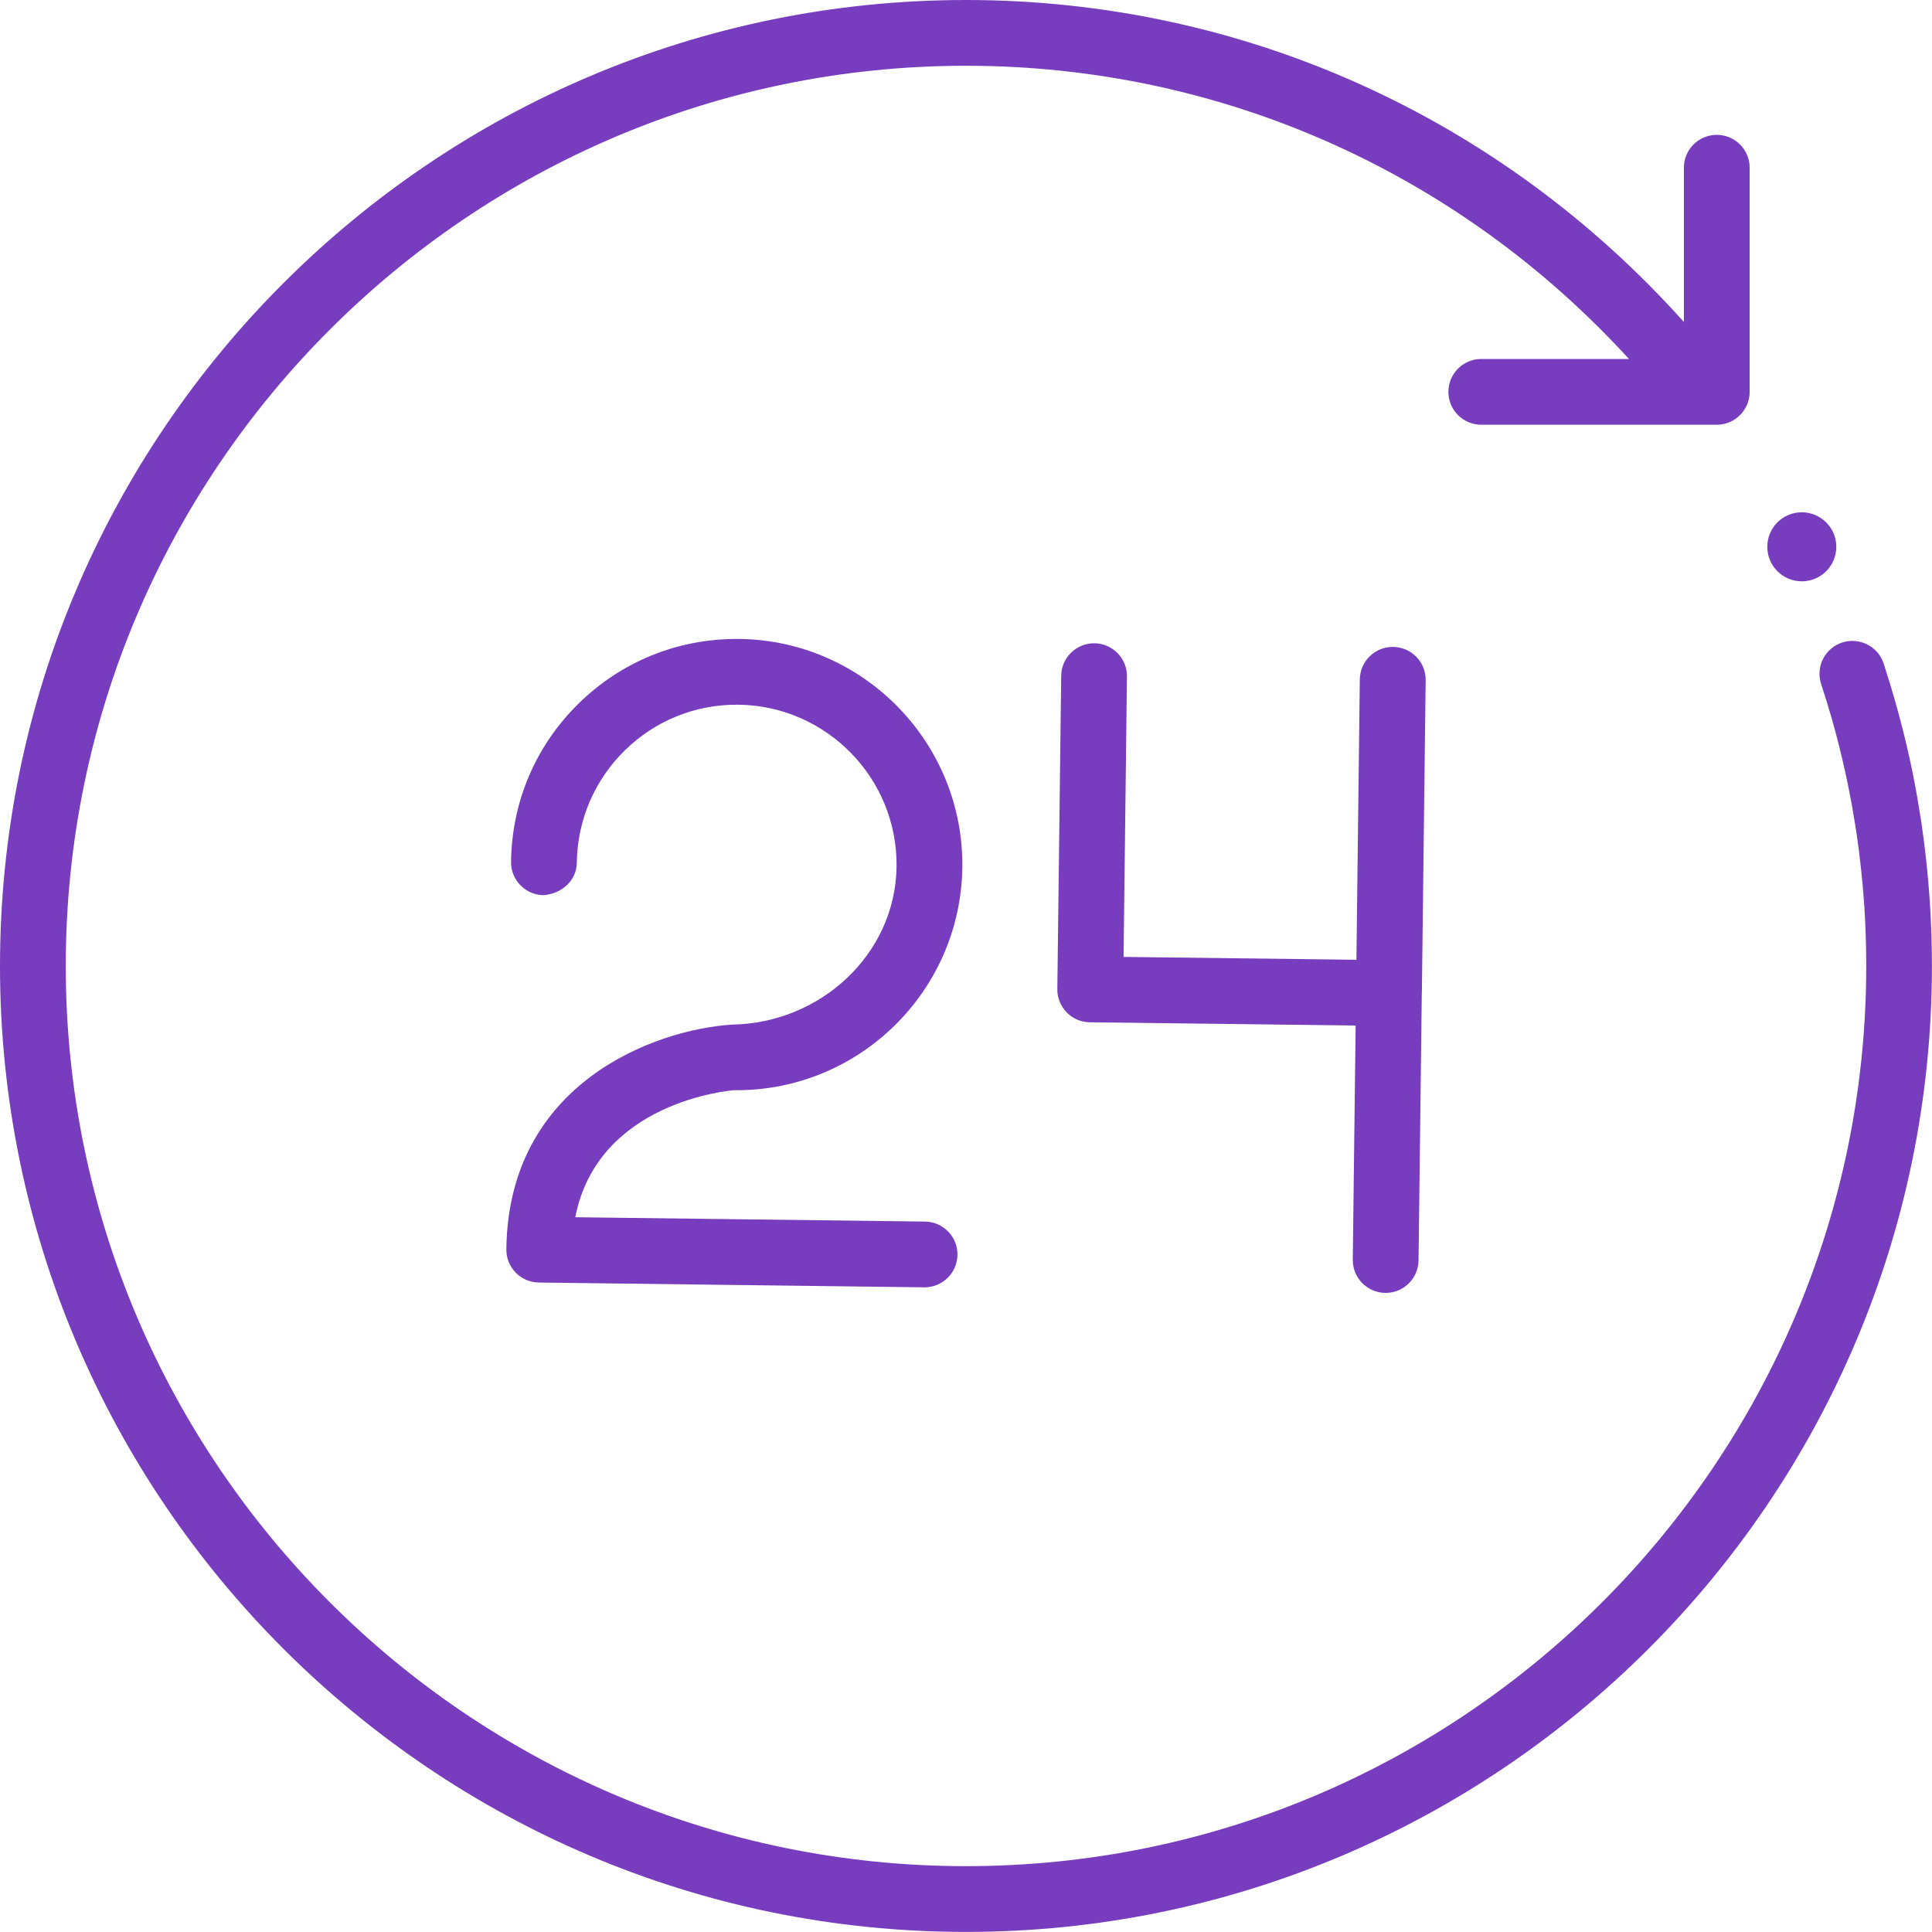 <?xml version="1.0" encoding="UTF-8"?><svg id="Layer_2" xmlns="http://www.w3.org/2000/svg" viewBox="0 0 24.973 24.973"><defs><style>.cls-1{fill:#783cbe;}</style></defs><g id="Layer_1-2"><g><path class="cls-1" d="M9.487,14.092h.035c1.592,0,2.896-1.284,2.917-2.881,.019-1.607-1.274-2.932-2.882-2.952h-.036c-.766,0-1.487,.293-2.036,.829-.558,.544-.87,1.273-.879,2.053-.003,.234,.185,.427,.42,.43,.23-.017,.427-.185,.43-.42,.007-.552,.229-1.068,.623-1.454,.389-.38,.9-.588,1.442-.588h.025c1.14,.015,2.056,.953,2.043,2.092-.015,1.14-.989,2.025-2.125,2.043-.998,.063-2.894,.753-2.919,2.904-.003,.234,.185,.427,.42,.43l4.981,.062h.005c.232,0,.422-.187,.425-.42,.003-.234-.185-.427-.42-.43l-4.52-.056c.292-1.497,2.002-1.637,2.05-1.642Z"/><path class="cls-1" d="M18.007,8.362h-.005c-.232,0-.422,.187-.425,.42l-.044,3.624-3.01-.037,.044-3.624c.003-.234-.185-.427-.42-.43h-.005c-.232,0-.422,.187-.425,.42l-.05,4.049c-.002,.112,.042,.221,.121,.302,.078,.081,.186,.127,.299,.128l3.436,.042-.037,3.026c-.003,.234,.185,.427,.42,.43h.005c.232,0,.422-.187,.425-.42l.042-3.447c0-.001,.001-.002,.001-.004s-0-.002-0-.004l.049-4.045c.003-.234-.185-.427-.42-.43Z"/><path class="cls-1" d="M24.835,10.627l-.055-.335c-.039-.22-.083-.438-.134-.654-.064-.271-.136-.538-.216-.801l-.082-.26c-.073-.224-.314-.343-.536-.272-.223,.073-.345,.312-.272,.536l.077,.244c.075,.245,.143,.495,.201,.747,.047,.202,.089,.404,.125,.607l.052,.314c.046,.312,.08,.626,.102,.942,.017,.262,.026,.524,.026,.79,0,6.416-5.221,11.637-11.637,11.637S.85,18.902,.85,12.486,6.07,.85,12.486,.85c3.296,0,6.367,1.38,8.57,3.79h-1.909c-.234,0-.425,.19-.425,.425s.19,.425,.425,.425h3.044c.234,0,.425-.19,.425-.425V2.168c0-.234-.19-.425-.425-.425s-.425,.19-.425,.425v1.994C19.396,1.516,16.065,0,12.486,0,5.602,0,0,5.602,0,12.486s5.602,12.486,12.486,12.486,12.486-5.602,12.486-12.486c0-.283-.01-.565-.028-.847-.023-.34-.06-.678-.109-1.013Z"/><path class="cls-1" d="M23.29,7.514c.247,0,.446-.2,.446-.446s-.2-.446-.446-.446c-.247,0-.446,.2-.446,.446s.199,.446,.446,.446Z"/></g></g></svg>